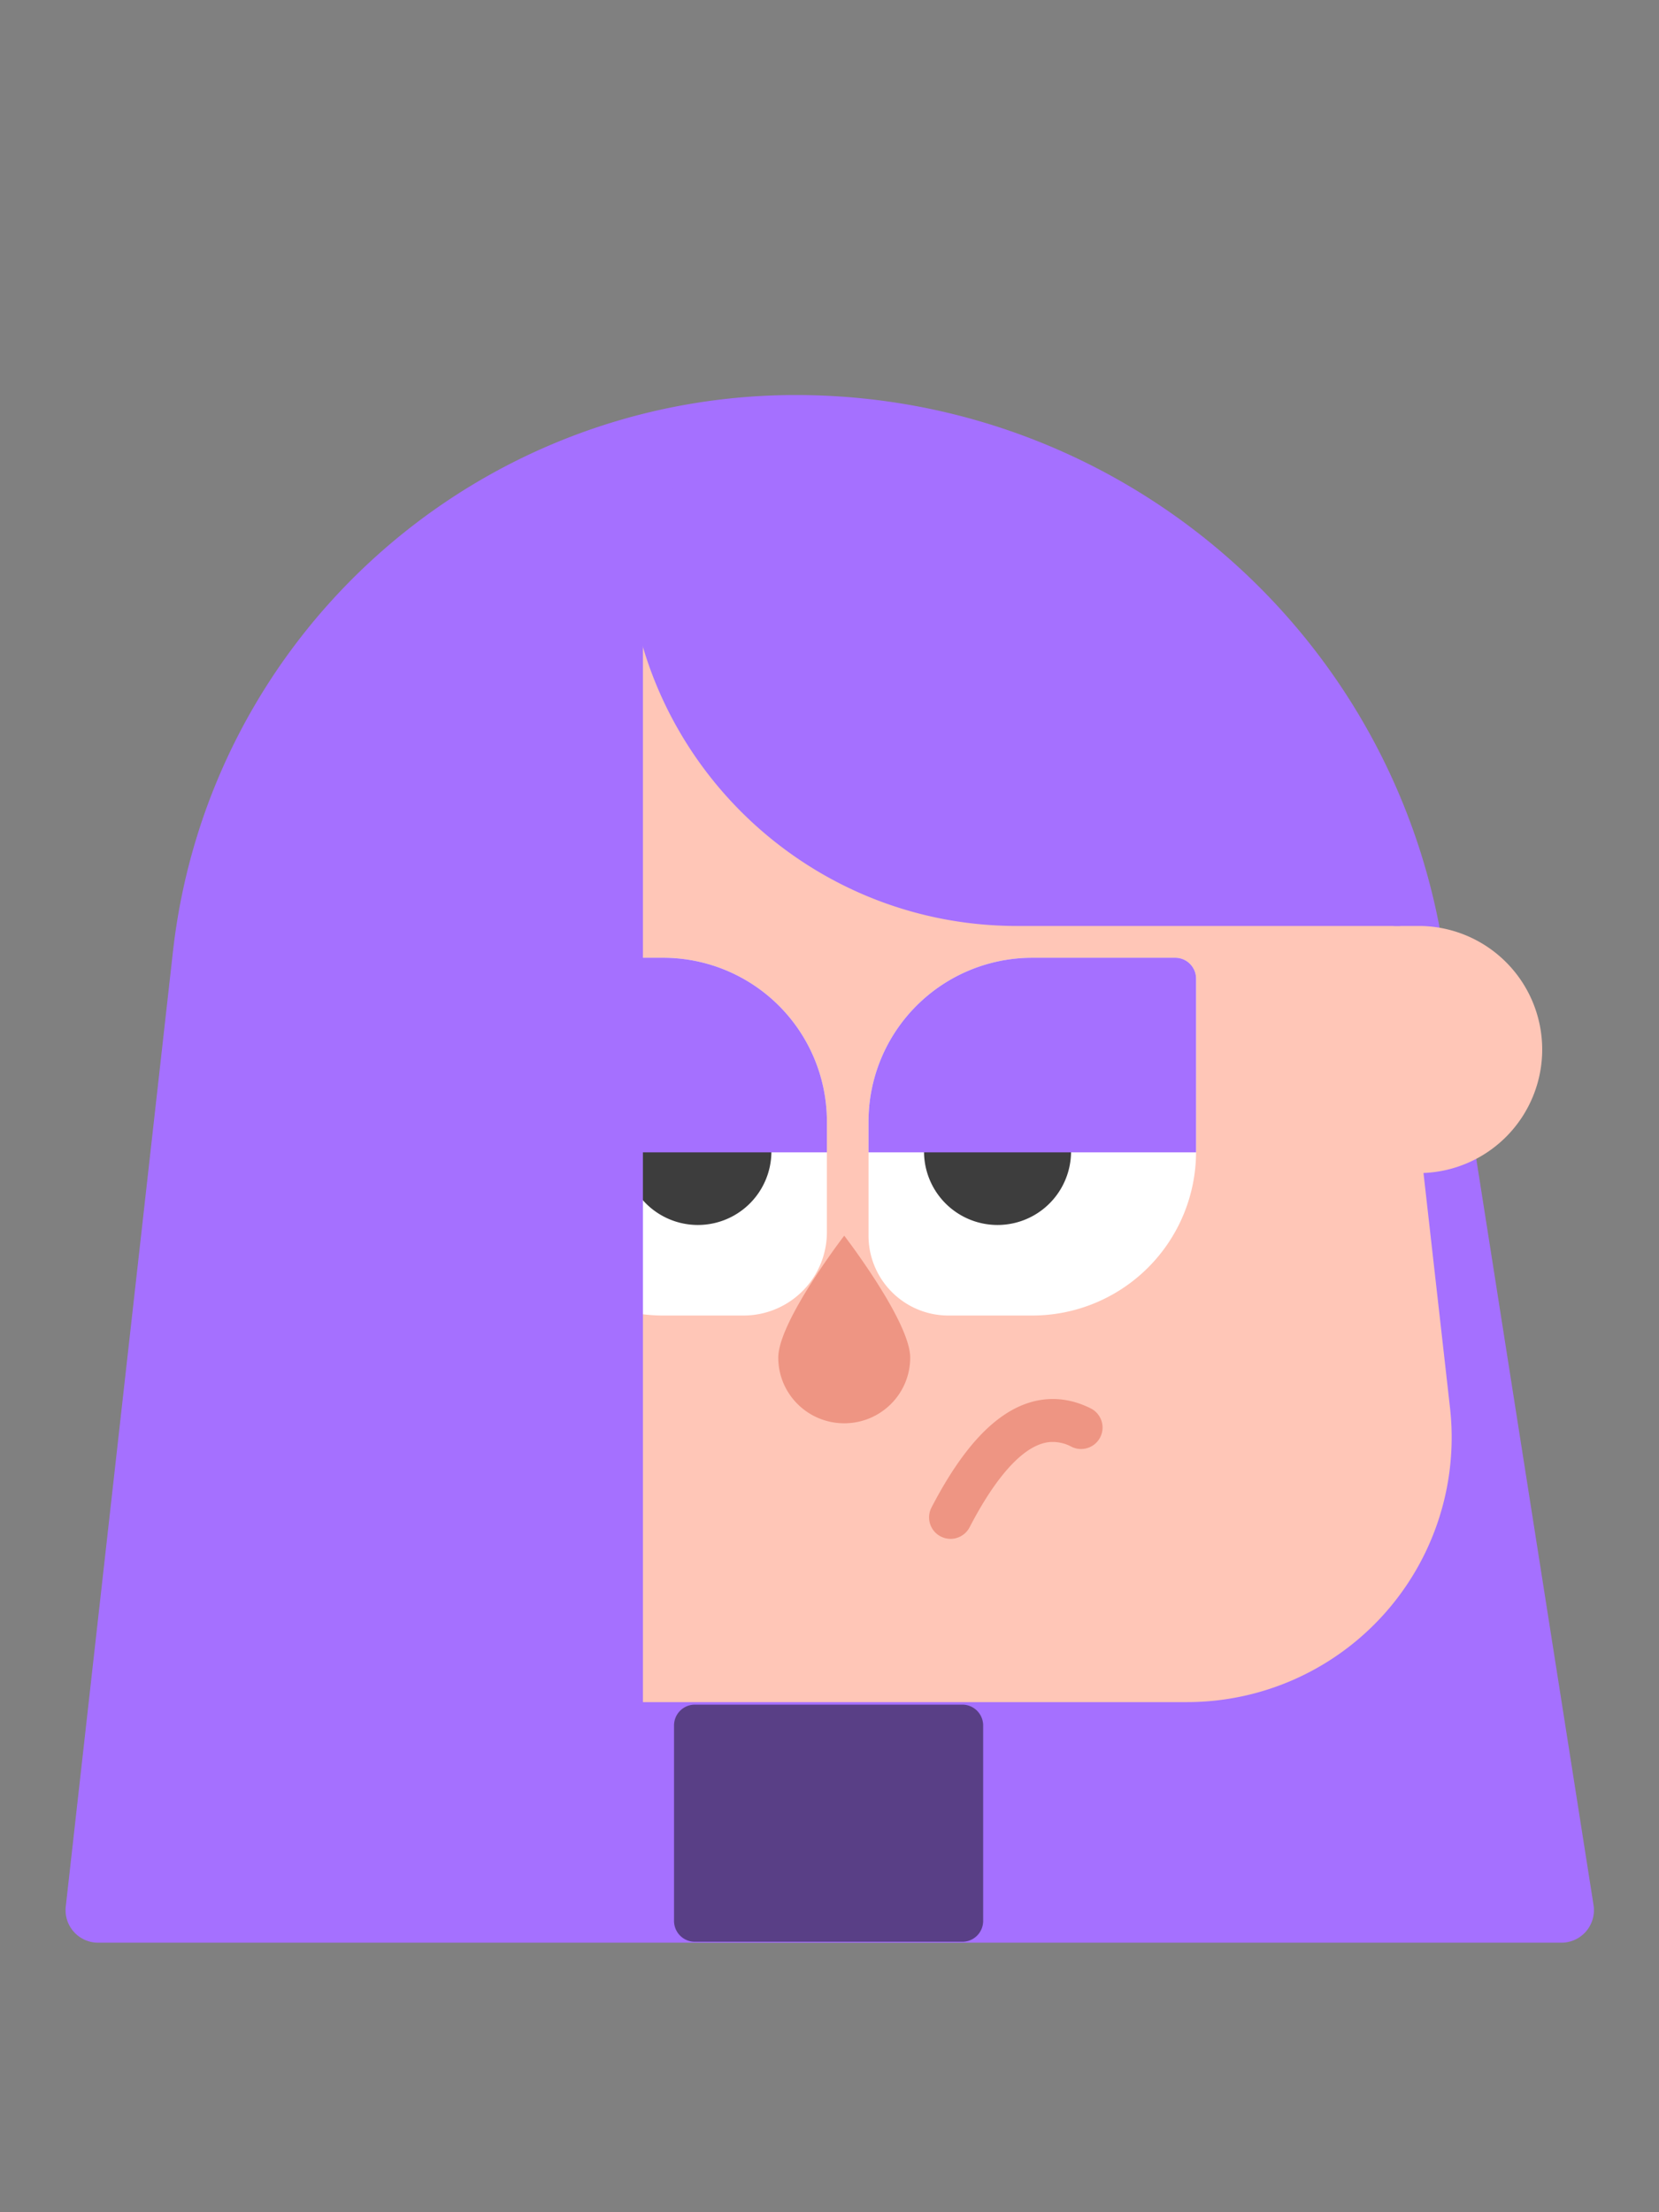 <svg viewBox="0 0 42 56" fill="none" xmlns="http://www.w3.org/2000/svg"><rect x="0" y="0" width="42" height="56" fill="#808080" stroke="none"/><path fill-rule="evenodd" clip-rule="evenodd" d="M20.148 10c8.17 0 15.123 5.947 16.39 14.017l3.805 24.21a.823.823 0 0 1-.814.95H2.483a.823.823 0 0 1-.818-.914L4.377 24.1c.9-8.03 7.69-14.1 15.77-14.1z" fill="#A570FF"/><path fill-rule="evenodd" clip-rule="evenodd" d="M34.752 23.44h1.219a3.128 3.128 0 0 1 0 6.255h-1.22a3.128 3.128 0 1 1 0-6.255z" fill="#FFC6B7"/><path d="M21.97 12.47a13.569 13.569 0 0 1 13.483 12.046l1.256 11.12a6.7 6.7 0 0 1-6.658 7.451h-16.87a6.7 6.7 0 0 1-6.632-7.652L8.124 24.47c.99-6.887 6.889-12 13.846-12z" fill="#FFC6B7"/><path d="M29.753 24.245h-3.619a4.146 4.146 0 0 0-4.146 4.146v2.887c0 1.117.906 2.023 2.023 2.023h2.123a4.146 4.146 0 0 0 4.146-4.146v-4.382a.528.528 0 0 0-.527-.528z" fill="#fff"/><path fill-rule="evenodd" clip-rule="evenodd" d="M25.253 24.949a1.861 1.861 0 0 0-1.86 1.861v2.338a1.861 1.861 0 0 0 3.722 0V26.81a1.861 1.861 0 0 0-1.861-1.861z" fill="#3D3D3D"/><path d="M30.28 29.17h-8.292v-.779a4.146 4.146 0 0 1 4.146-4.146h3.619c.291 0 .527.237.527.528V29.17z" fill="#A570FF"/><path d="M13.17 24.245h3.618a4.146 4.146 0 0 1 4.146 4.146v2.8a2.11 2.11 0 0 1-2.11 2.11h-2.036a4.146 4.146 0 0 1-4.146-4.146v-4.382c0-.291.236-.528.527-.528z" fill="#fff"/><path fill-rule="evenodd" clip-rule="evenodd" d="M17.669 24.949c1.027 0 1.86.833 1.86 1.861v2.338a1.861 1.861 0 0 1-3.722 0V26.81c0-1.028.833-1.861 1.862-1.861z" fill="#3D3D3D"/><path d="M20.934 29.17v-.779a4.146 4.146 0 0 0-4.146-4.146h-3.619a.528.528 0 0 0-.527.528V29.17h8.292z" fill="#A570FF"/><path fill-rule="evenodd" clip-rule="evenodd" d="M26.007 36.731c-.441.304-.936.92-1.46 1.93a.543.543 0 1 1-.965-.5c.554-1.067 1.15-1.87 1.81-2.324.337-.233.702-.381 1.09-.415.39-.035.77.05 1.13.229a.543.543 0 1 1-.485.972 1.01 1.01 0 0 0-.55-.119c-.167.015-.356.08-.57.227zM21.373 36.029c.923 0 1.67-.744 1.67-1.662 0-.917-1.67-3.087-1.67-3.087s-1.67 2.17-1.67 3.087c0 .918.747 1.662 1.67 1.662z" fill="#EE9583"/><path d="M35.445 23.44h-9.698c-5.455 0-9.877-4.422-9.877-9.877v-.695a13.945 13.945 0 0 1 6.1-1.399c6.88 0 12.666 5.147 13.475 11.97z" fill="#A570FF"/><path fill-rule="evenodd" clip-rule="evenodd" d="M10.137 14.897l.014-.014 4.758-1.977a.988.988 0 0 1 1.367.912V43.91a.823.823 0 0 1-.824.823H6.11a.988.988 0 0 1-.987-.987V26.727c0-4.46 1.81-8.73 5.015-11.831z" fill="#A570FF"/><path fill-rule="evenodd" clip-rule="evenodd" d="M17.592 43.151h6.77c.292 0 .528.236.528.528v4.948a.528.528 0 0 1-.527.527h-6.771a.528.528 0 0 1-.528-.527v-4.948c0-.292.236-.528.528-.528z" fill="#593F86"/></svg>